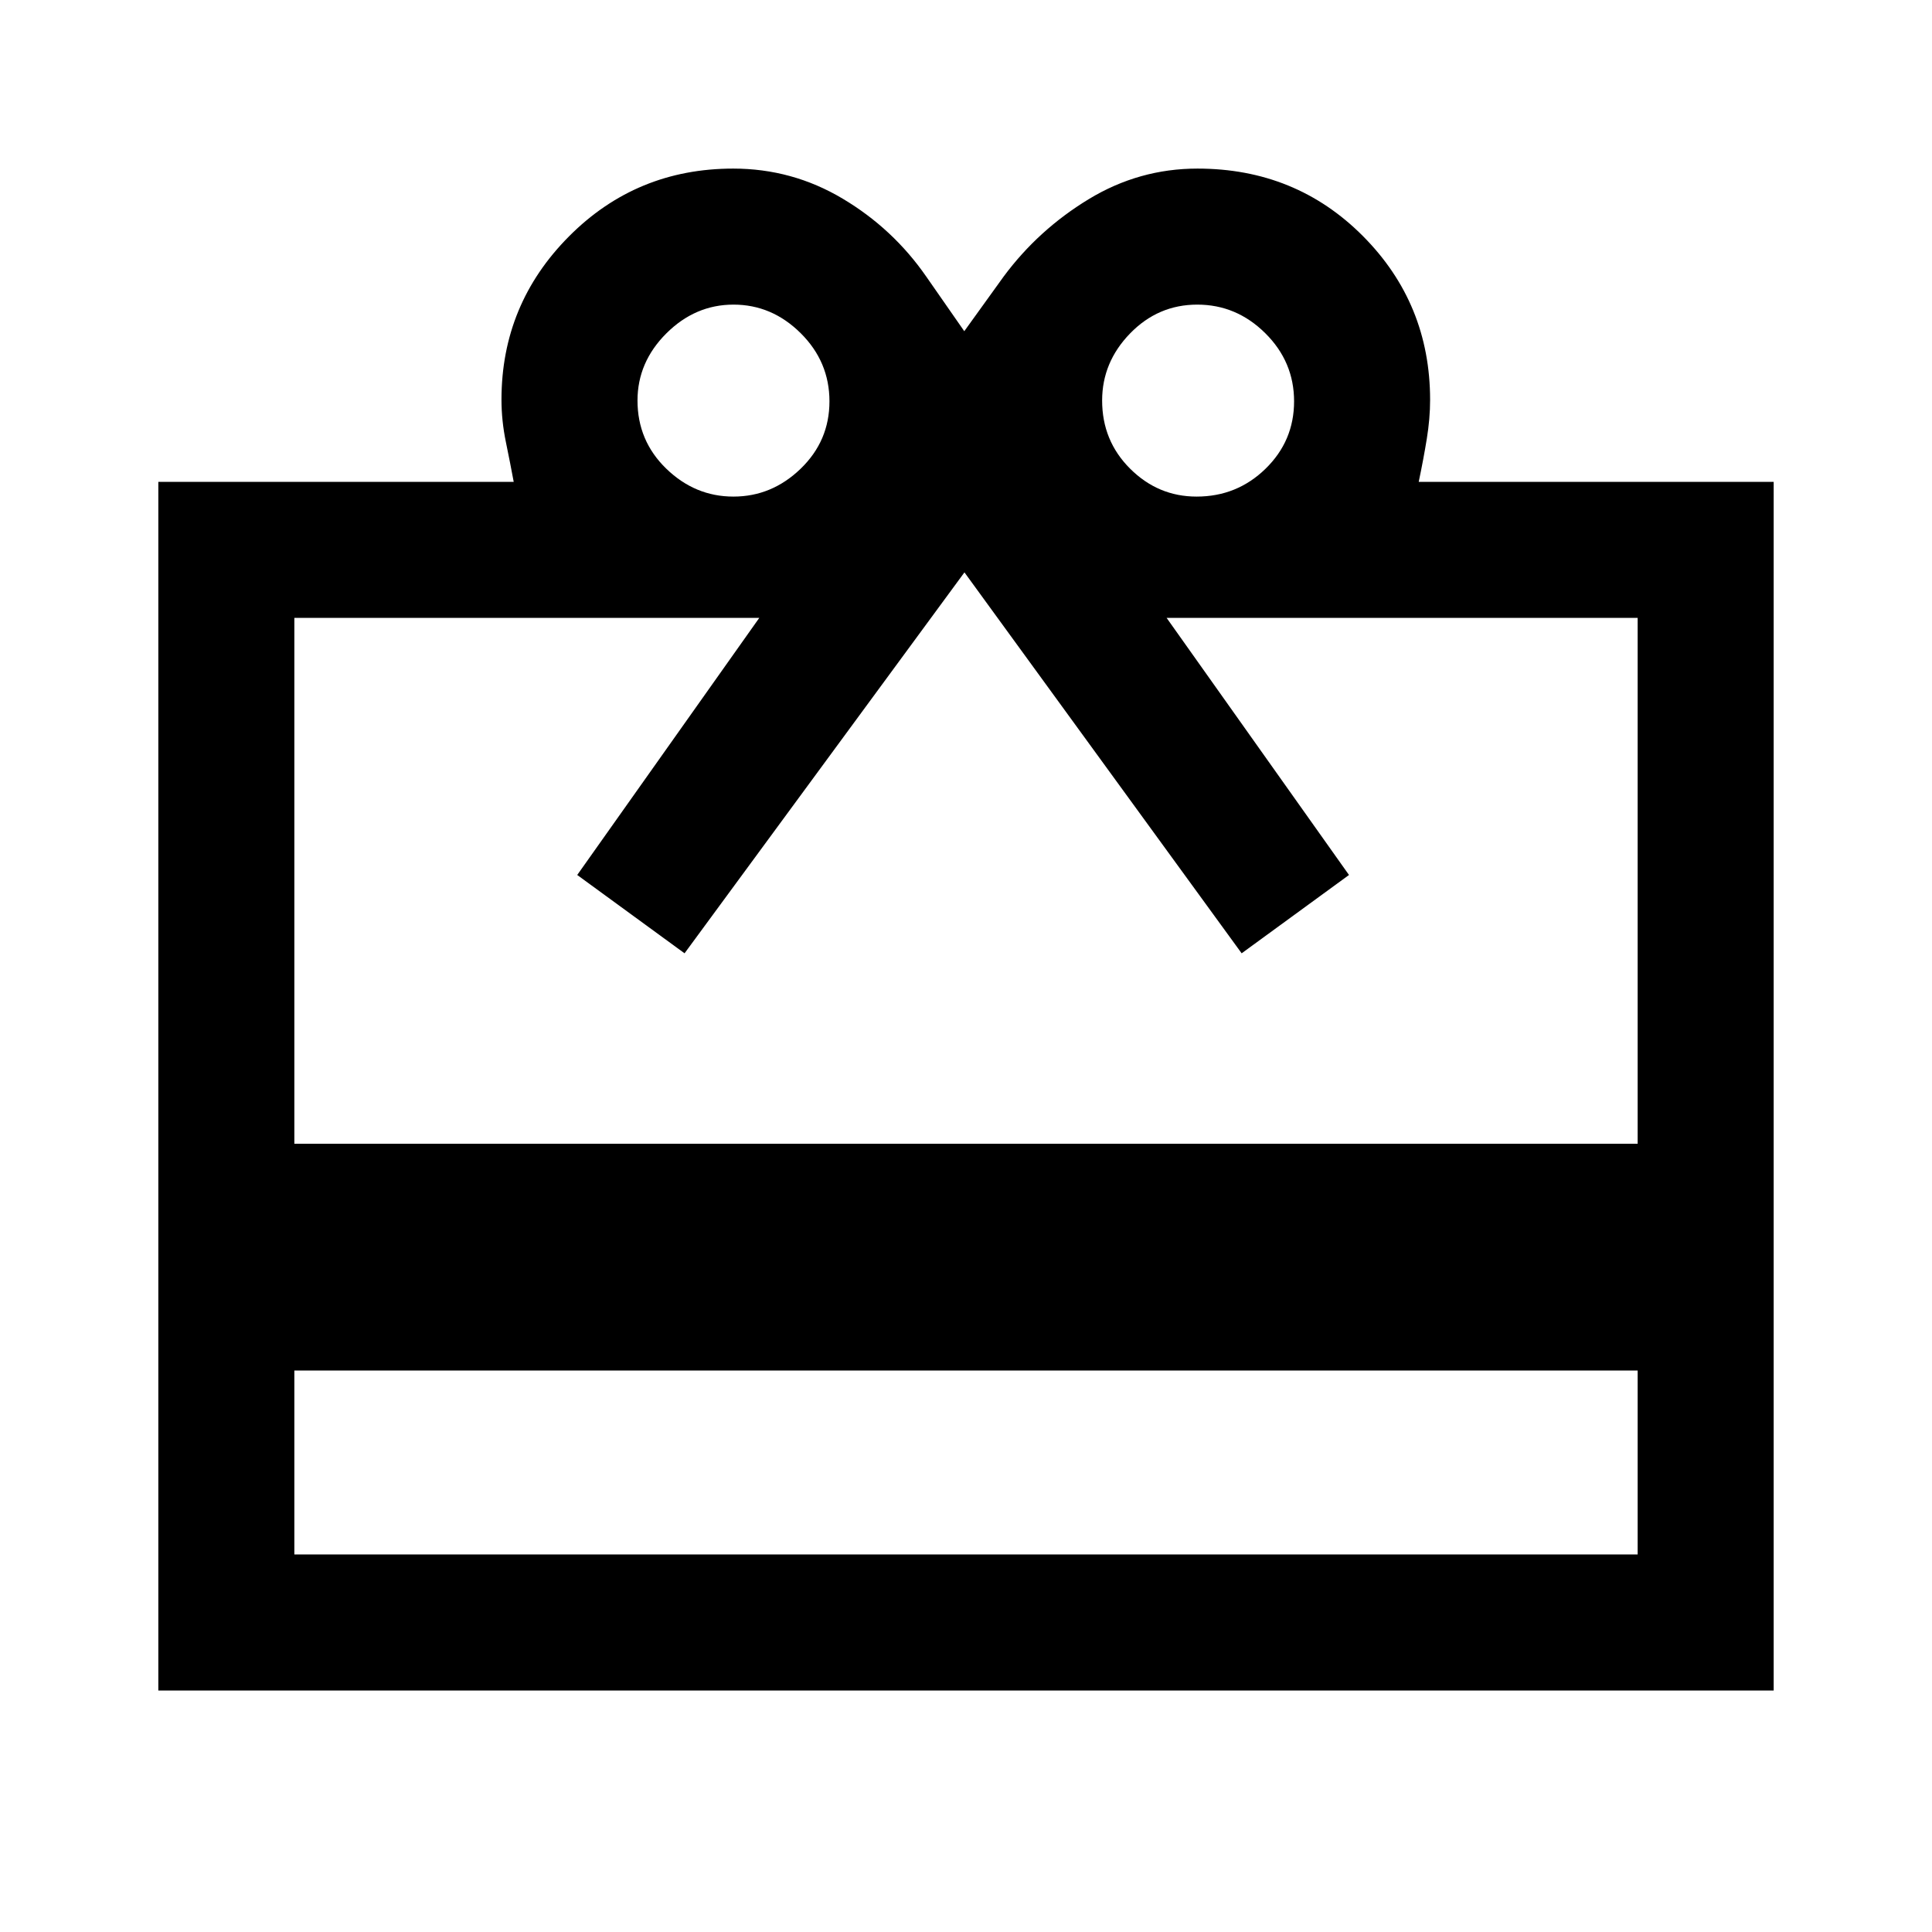 <svg xmlns="http://www.w3.org/2000/svg" height="40" viewBox="0 -960 960 960" width="40"><path d="M146.26-278.98v91.39h667.48v-91.39H146.26ZM78.67-720.56h176.59q-1.67-9-3.87-19.69-2.21-10.7-2.21-21.14 0-47.41 33.51-81.12 33.51-33.72 81.63-33.72 29.3 0 54.34 14.91 25.05 14.9 41.56 38.71l18.92 27.18 19.58-27.18q17.23-23.23 42.26-38.43Q566-876.23 595-876.23q48.88 0 82.25 33.55 33.36 33.55 33.36 81.4 0 9.22-1.64 19.31-1.64 10.1-4.02 21.41h176.38V-120H78.67v-600.56Zm67.59 328.87h667.48v-261.28H579.69l90.62 127.74-53.34 38.92-137.74-189.28-139.08 189.28-53.33-38.92 90.46-127.74H146.26v261.28Zm218.17-321.56q19.06 0 33.39-13.83 14.33-13.83 14.33-33.5t-14.3-33.87q-14.3-14.19-33.36-14.19-19.05 0-33.39 14.3-14.33 14.31-14.33 33.36 0 20.01 14.3 33.87 14.31 13.86 33.36 13.86Zm230.16 0q20.05 0 34.24-13.83 14.19-13.83 14.19-33.5t-14.33-33.87q-14.33-14.19-33.77-14.19-19.46 0-33.37 14.3-13.91 14.31-13.91 33.36 0 20.01 13.91 33.87 13.91 13.86 33.04 13.86Z"/></svg>